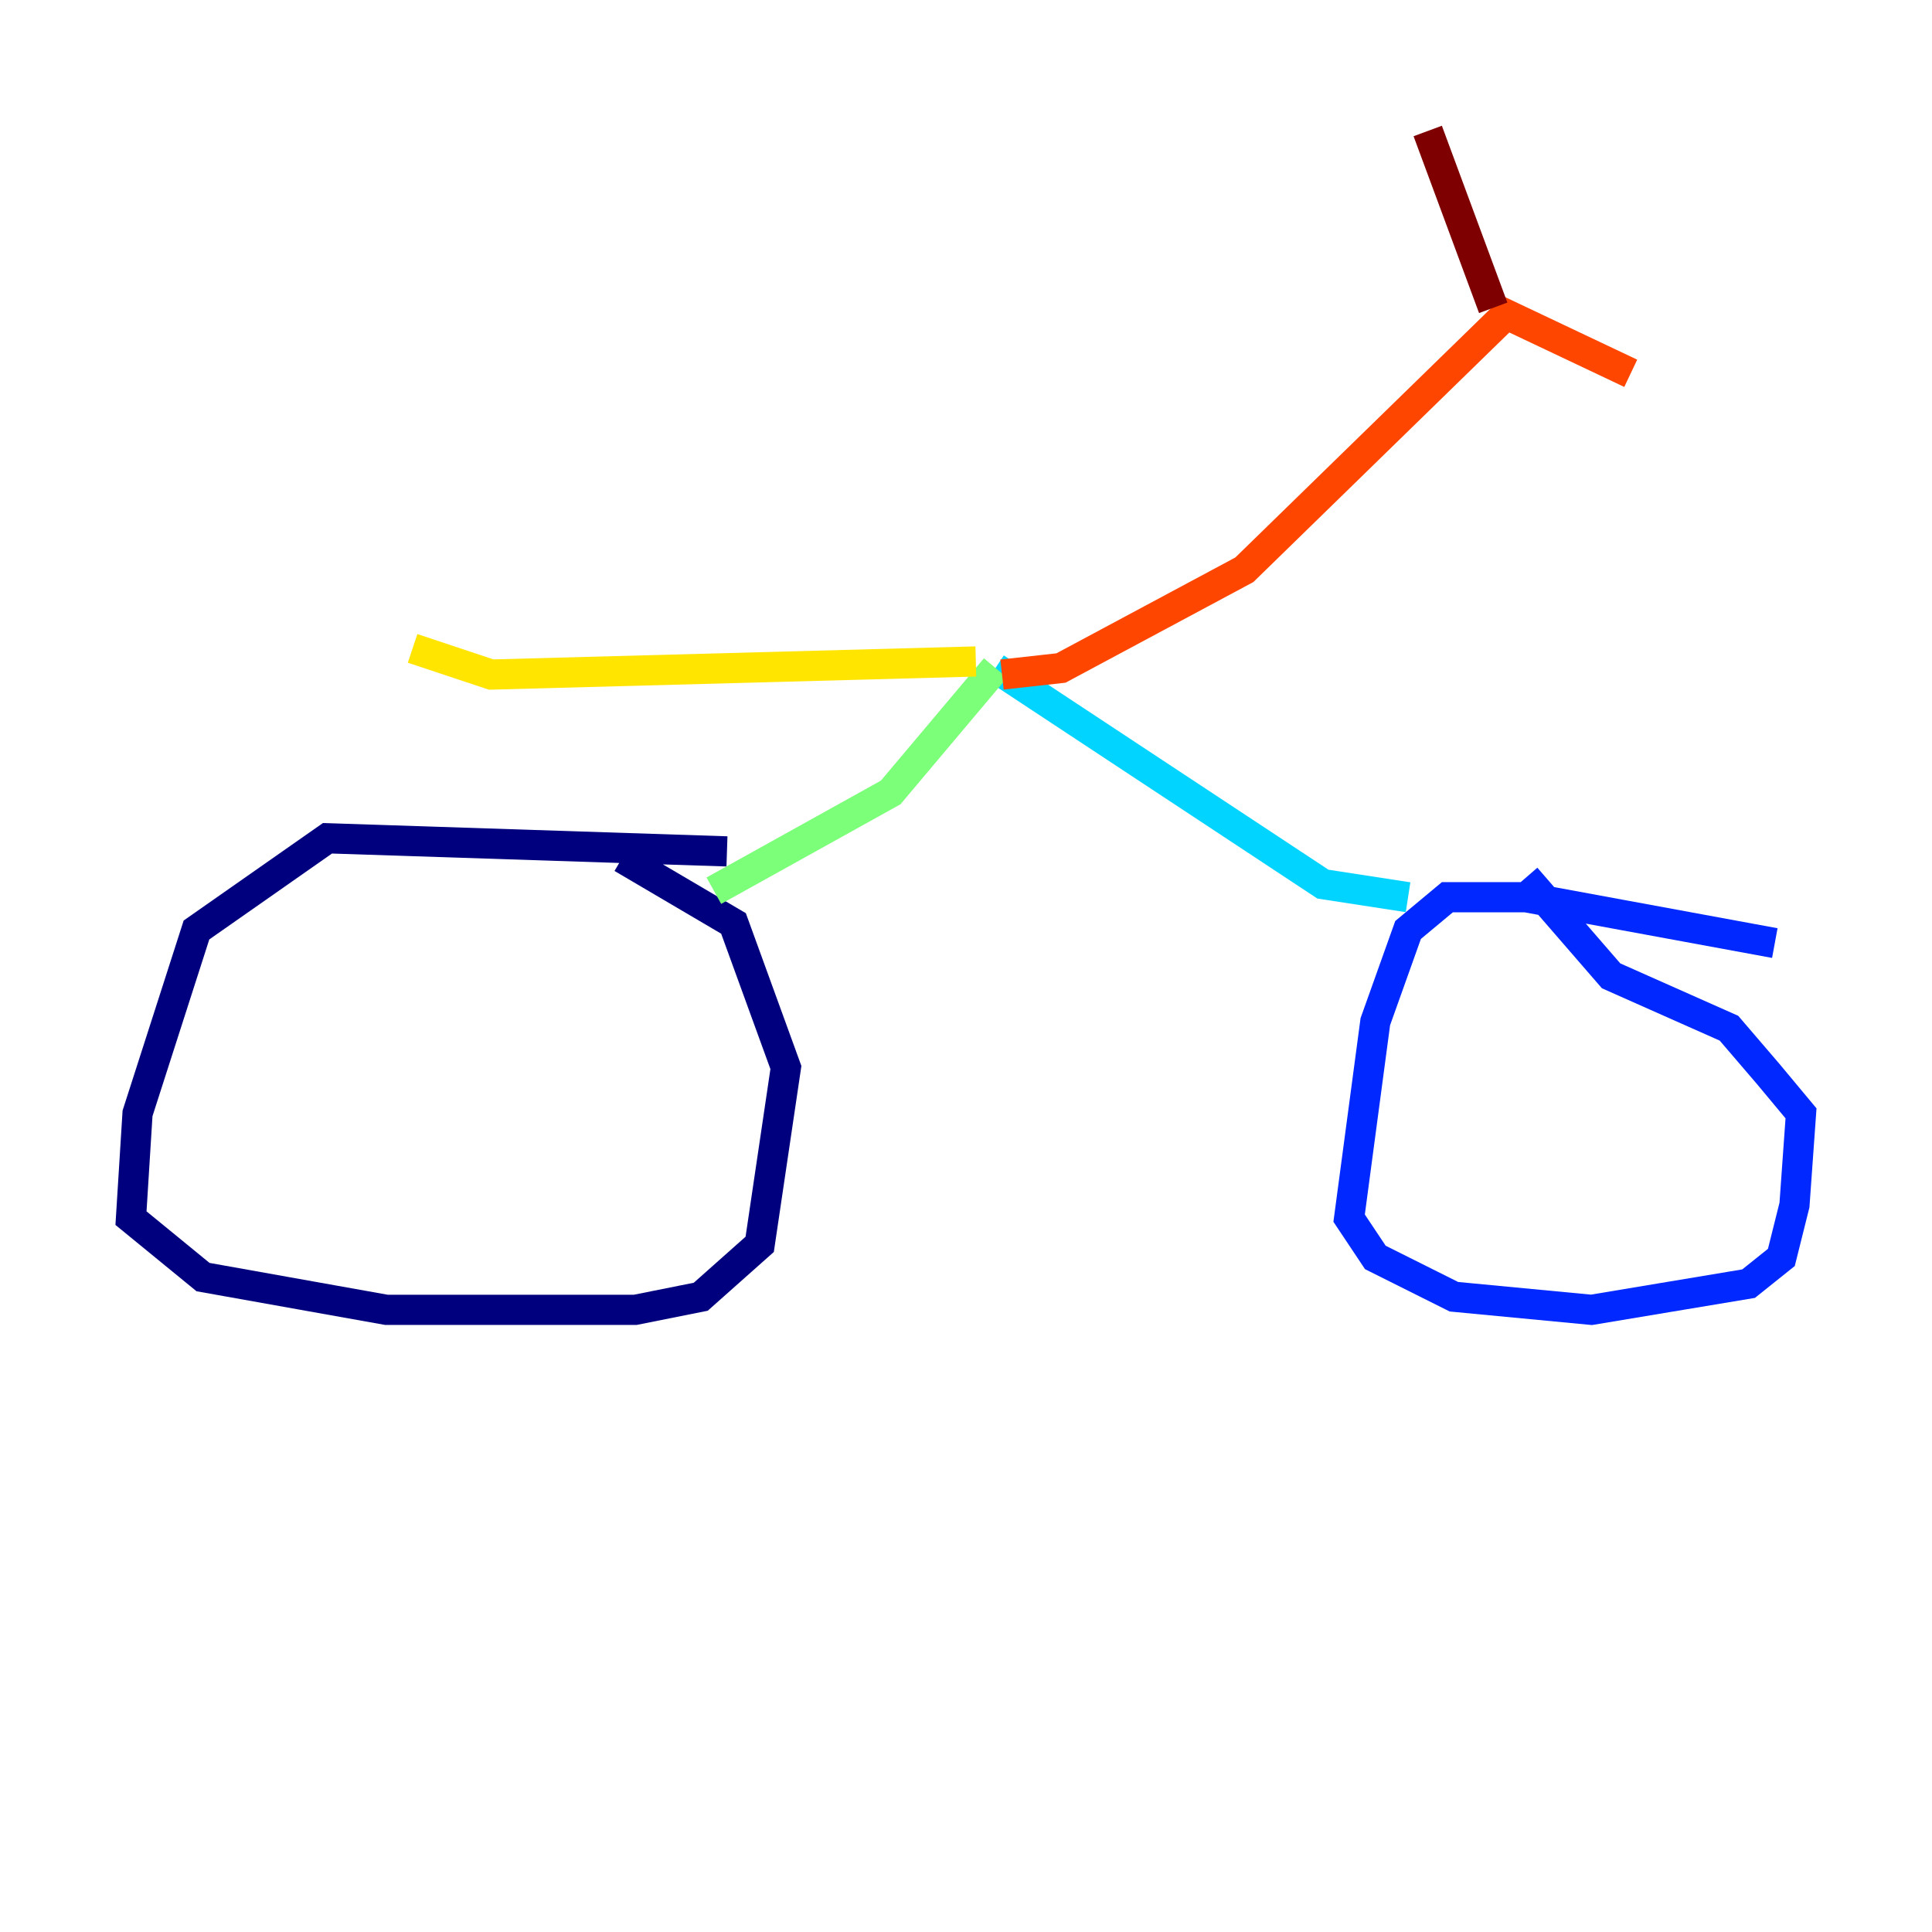 <?xml version="1.0" encoding="utf-8" ?>
<svg baseProfile="tiny" height="128" version="1.2" viewBox="0,0,128,128" width="128" xmlns="http://www.w3.org/2000/svg" xmlns:ev="http://www.w3.org/2001/xml-events" xmlns:xlink="http://www.w3.org/1999/xlink"><defs /><polyline fill="none" points="48.163,56.407 21.695,55.539 13.017,61.614 9.112,73.763 8.678,80.705 13.451,84.61 25.6,86.78 42.088,86.78 46.427,85.912 50.332,82.441 52.068,70.725 48.597,61.18 41.22,56.841" stroke="#00007f" stroke-width="2" /><polyline fill="none" points="117.586,62.481 101.098,59.444 95.891,59.444 93.288,61.614 91.119,67.688 89.383,80.705 91.119,83.308 96.325,85.912 105.437,86.78 115.851,85.044 118.02,83.308 118.888,79.837 119.322,73.763 117.153,71.159 114.549,68.122 106.739,64.651 101.098,58.142" stroke="#0028ff" stroke-width="2" /><polyline fill="none" points="93.288,59.444 87.647,58.576 65.953,44.258" stroke="#00d4ff" stroke-width="2" /><polyline fill="none" points="65.953,44.258 59.01,52.502 47.295,59.01" stroke="#7cff79" stroke-width="2" /><polyline fill="none" points="64.651,43.824 32.542,44.691 27.336,42.956" stroke="#ffe500" stroke-width="2" /><polyline fill="none" points="66.386,44.691 70.291,44.258 82.441,37.749 99.797,20.827 108.041,24.732" stroke="#ff4600" stroke-width="2" /><polyline fill="none" points="98.929,20.393 94.59,8.678" stroke="#7f0000" stroke-width="2" /></svg>